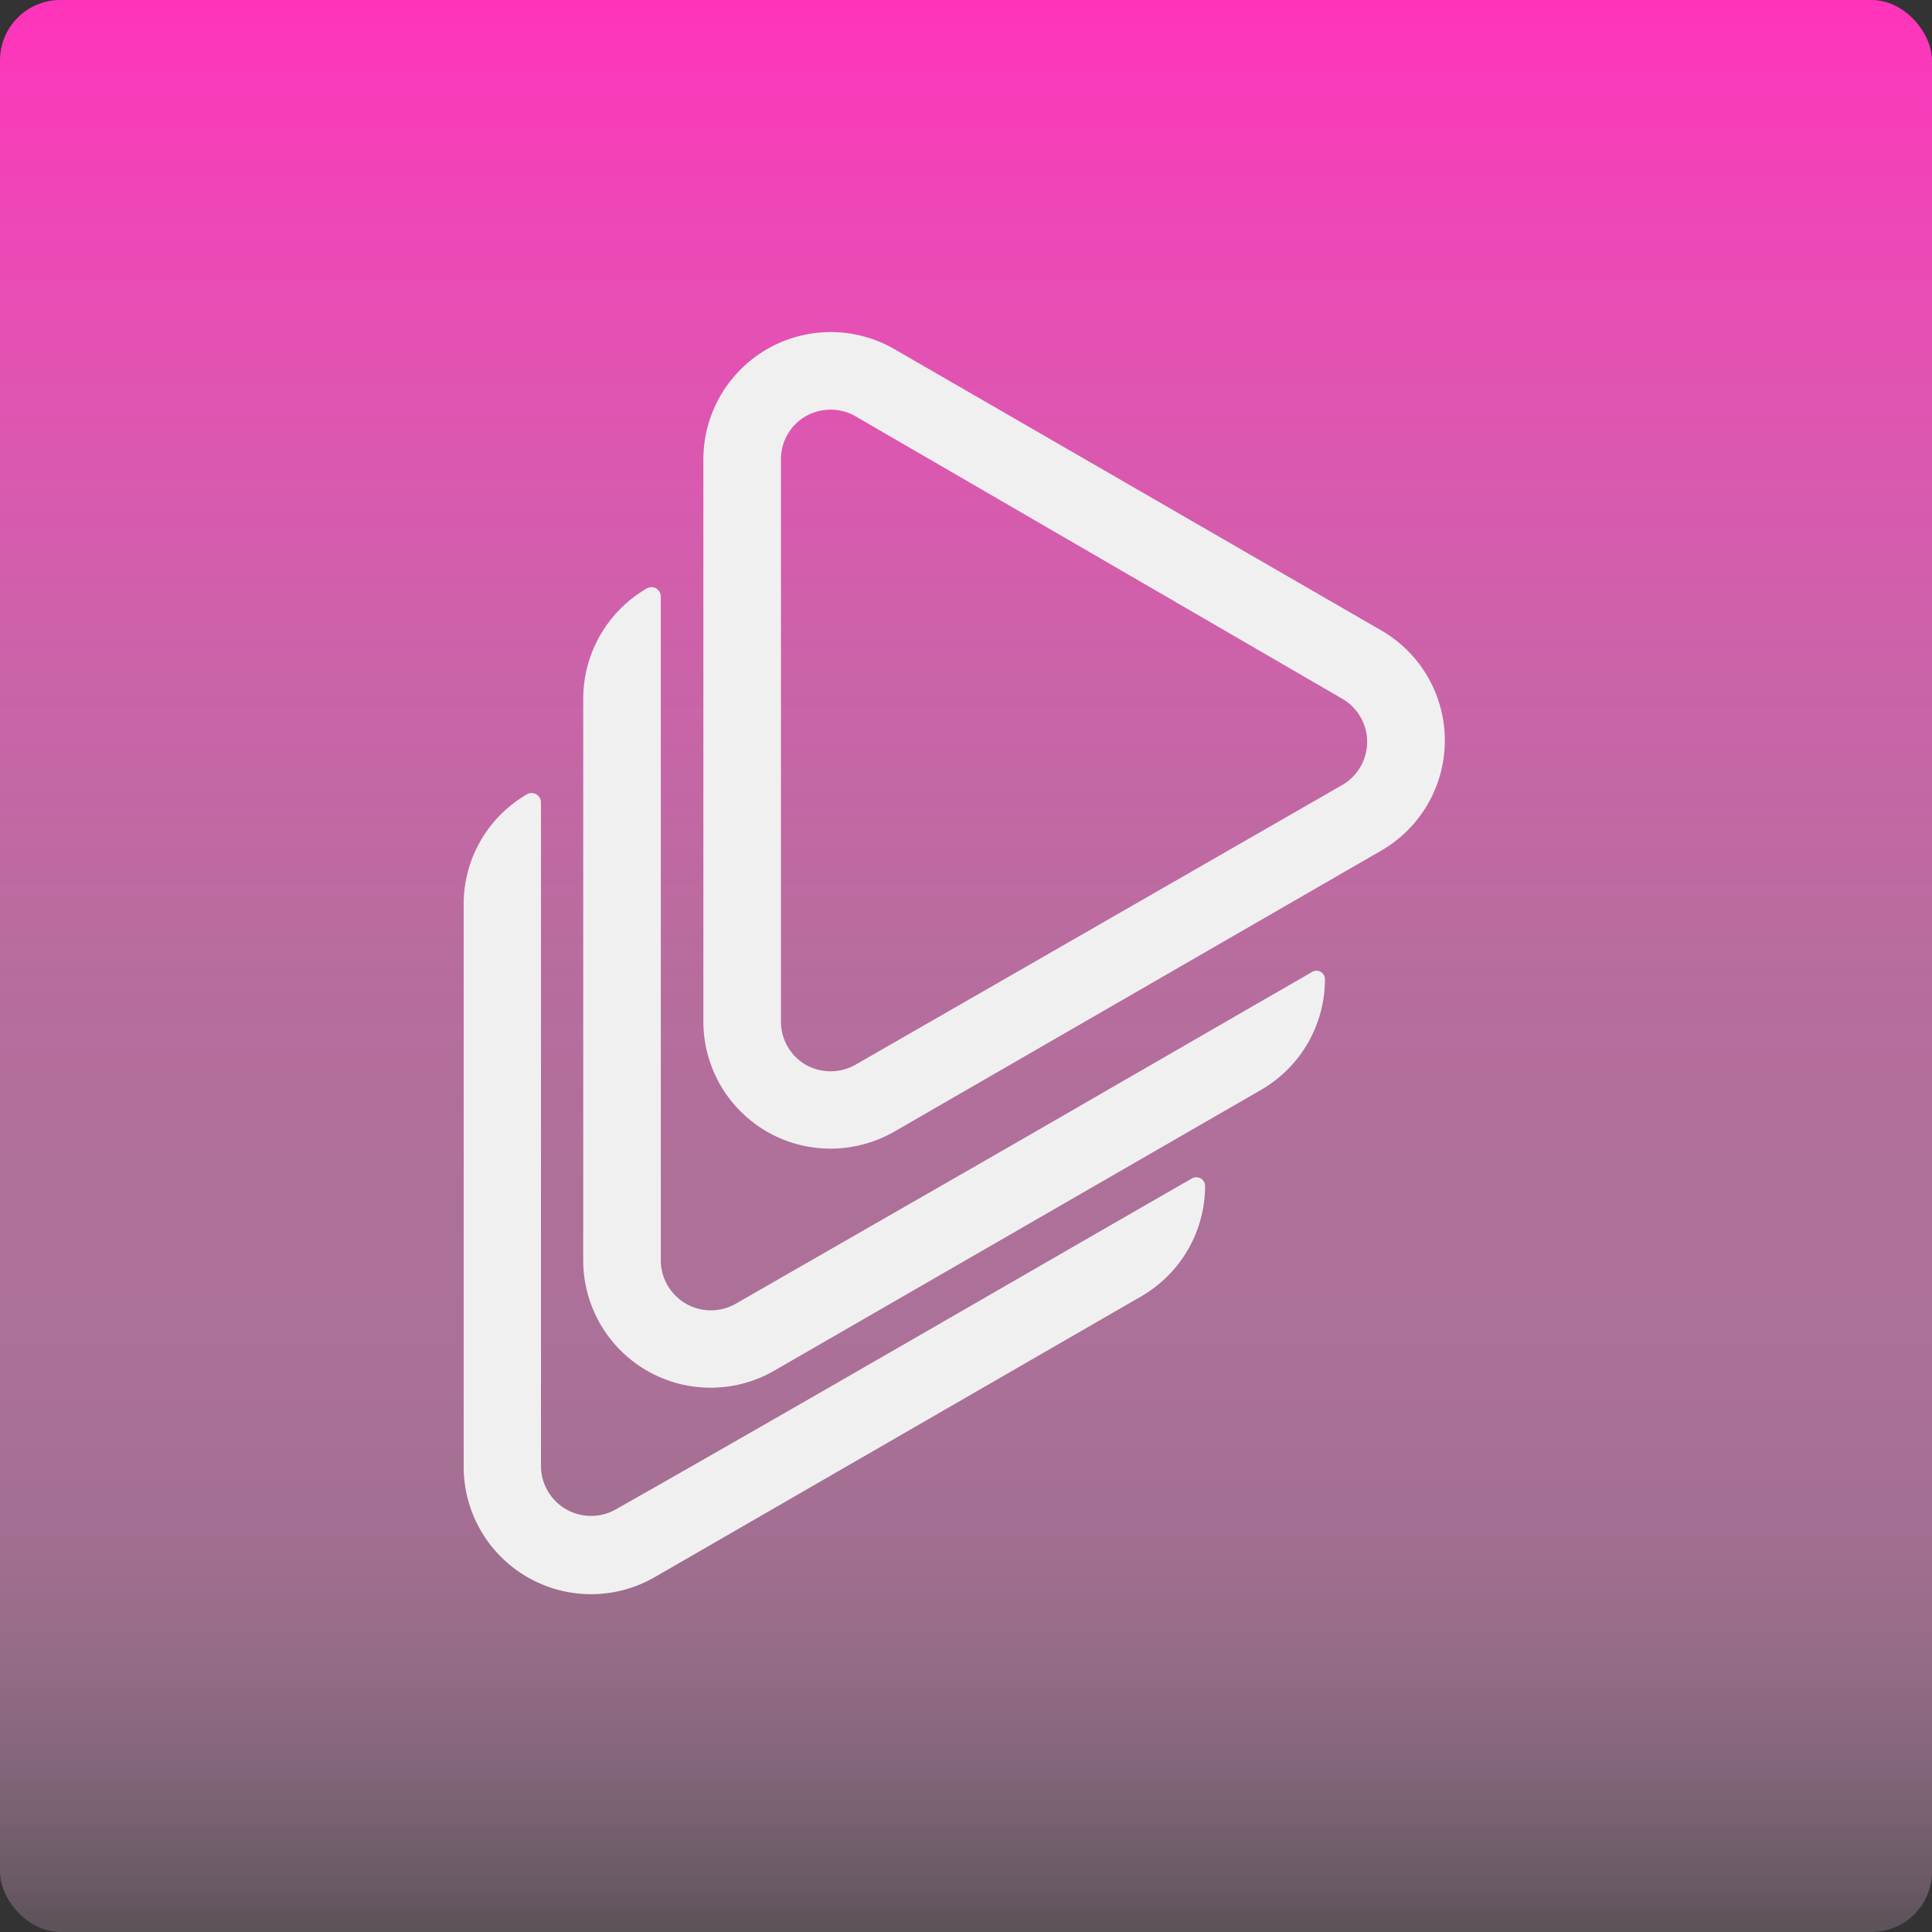 <svg id="Layer_1" data-name="Layer 1" xmlns="http://www.w3.org/2000/svg" xmlns:xlink="http://www.w3.org/1999/xlink" viewBox="0 0 64 64"><rect x="0" y="0" width="64" height="64" fill="#333333" stroke="none"/><defs><style>.cls-1{fill:url(#linear-gradient);}.cls-2{fill:#f0f0f0;}</style><linearGradient id="linear-gradient" x1="32" y1="64" x2="32" gradientUnits="userSpaceOnUse"><stop offset="0" stop-color="#fce" stop-opacity="0.2"/><stop offset="0.03" stop-color="#ffc2eb" stop-opacity="0.28"/><stop offset="0.09" stop-color="#ffb3e6" stop-opacity="0.4"/><stop offset="0.15" stop-color="#ffa8e2" stop-opacity="0.49"/><stop offset="0.21" stop-color="#ff9fdf" stop-opacity="0.55"/><stop offset="0.29" stop-color="#ff9bde" stop-opacity="0.59"/><stop offset="0.38" stop-color="#f9d" stop-opacity="0.6"/><stop offset="0.5" stop-color="#ff8bd8" stop-opacity="0.65"/><stop offset="0.72" stop-color="#ff68cd" stop-opacity="0.79"/><stop offset="1" stop-color="#f3b"/></linearGradient></defs><rect class="cls-1" width="64" height="64" rx="2"/><path class="cls-2" d="M27.51,38.05a4.21,4.21,0,0,1-4.21-4.21V15.21a4.22,4.22,0,0,1,6.32-3.65l16.13,9.32a4.21,4.21,0,0,1,0,7.3L29.62,37.49A4.27,4.27,0,0,1,27.51,38.05Zm.83-24.26a1.66,1.66,0,0,0-1.65,0,1.64,1.64,0,0,0-.82,1.42V33.84a1.65,1.65,0,0,0,.82,1.43,1.67,1.67,0,0,0,1.65,0L44.47,26a1.65,1.65,0,0,0,0-2.85Z"/><path class="cls-2" d="M24.37,43.19a1.66,1.66,0,0,1-2.48-1.43c0-.11,0-23.5,0-22a.31.31,0,0,0-.46-.27h0a4.23,4.23,0,0,0-2.11,3.65V41.76a4.22,4.22,0,0,0,6.32,3.65L41.78,36.1a4.23,4.23,0,0,0,2.11-3.65.28.28,0,0,0-.43-.25C29.47,40.27,38.42,35.12,24.37,43.19Z"/><path class="cls-2" d="M20.4,50a1.66,1.66,0,0,1-2.48-1.43c0-.11,0-23.49,0-22a.31.31,0,0,0-.46-.26h0A4.2,4.2,0,0,0,15.36,30V48.6a4.22,4.22,0,0,0,6.32,3.65l16.13-9.31a4.23,4.23,0,0,0,2.11-3.65.29.29,0,0,0-.44-.25C34.32,42,26,46.83,20.4,50Z"/></svg>